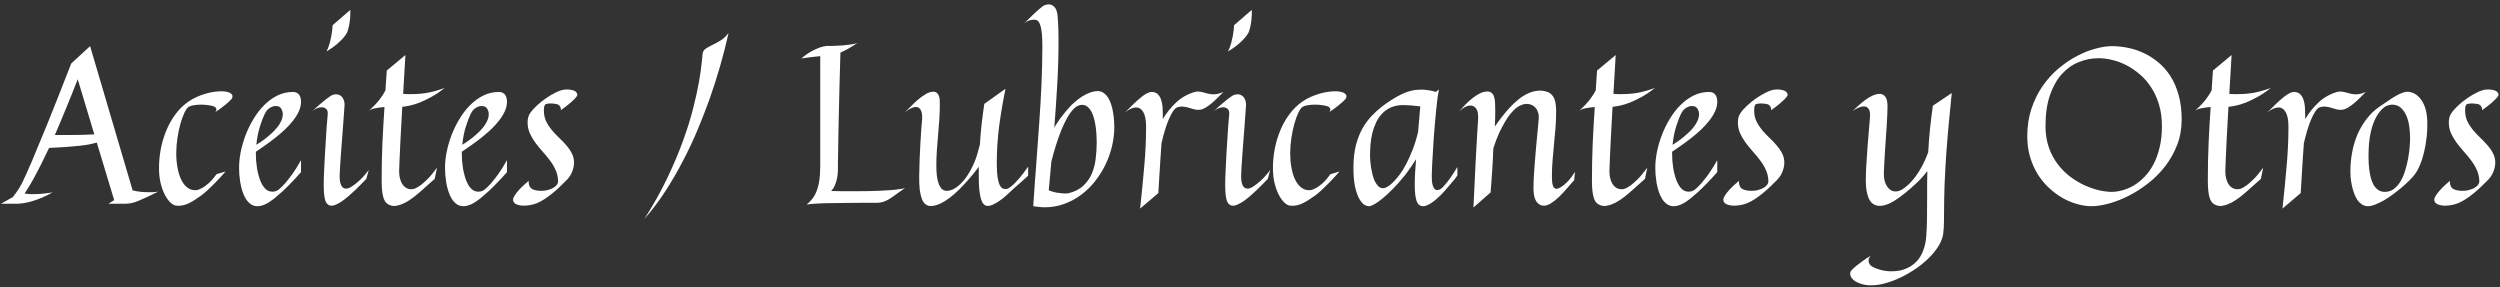 <svg width="540" height="62" viewBox="0 0 540 62" fill="none" xmlns="http://www.w3.org/2000/svg">
<rect x="0" y="0" width="540" height="62" fill="#333333" stroke="none"/>
<path d="M11.352 41.562C10.523 42.031 9.727 42.422 8.961 42.734C8.211 43.047 7.508 43.297 6.852 43.484C6.195 43.672 5.602 43.805 5.07 43.883C4.555 43.961 4.109 44 3.734 44H0.219L2.773 42.57C3.039 42.227 3.297 41.883 3.547 41.539C3.797 41.195 4.008 40.875 4.18 40.578C4.383 40.25 4.57 39.922 4.742 39.594C5.227 38.609 5.945 37.016 6.898 34.812C7.289 33.875 7.75 32.758 8.281 31.461C8.828 30.164 9.453 28.656 10.156 26.938C10.859 25.219 11.641 23.266 12.5 21.078C13.359 18.891 14.32 16.438 15.383 13.719L19.461 9.969L28.648 41.117C29.305 41.289 29.93 41.398 30.523 41.445C31.133 41.492 31.703 41.516 32.234 41.516C32.516 41.516 32.773 41.516 33.008 41.516C33.242 41.5 33.445 41.484 33.617 41.469C33.805 41.453 33.984 41.43 34.156 41.398C33.25 41.836 32.461 42.219 31.789 42.547C31.117 42.859 30.516 43.125 29.984 43.344C29.469 43.562 28.984 43.727 28.531 43.836C28.094 43.945 27.648 44 27.195 44H23.445L24.664 43.227L20.914 30.805C20.461 30.93 19.938 31.055 19.344 31.18C18.75 31.289 18.039 31.391 17.211 31.484C16.398 31.578 15.445 31.664 14.352 31.742C13.273 31.82 12.023 31.891 10.602 31.953C9.945 33.344 9.344 34.578 8.797 35.656C8.25 36.734 7.758 37.672 7.32 38.469C6.883 39.266 6.492 39.938 6.148 40.484C5.82 41.031 5.539 41.469 5.305 41.797C5.57 41.844 5.867 41.883 6.195 41.914C6.523 41.93 6.852 41.938 7.18 41.938C7.68 41.938 8.172 41.922 8.656 41.891C9.156 41.844 9.609 41.797 10.016 41.75C10.484 41.688 10.93 41.625 11.352 41.562ZM14.633 29.164C16.742 29.164 18.656 29.117 20.375 29.023L16.789 17.117C15.82 19.602 14.93 21.82 14.117 23.773C13.32 25.727 12.562 27.523 11.844 29.164H14.633ZM50.023 21.383C49.867 21.555 49.641 21.781 49.344 22.062C49.078 22.297 48.711 22.602 48.242 22.977C47.789 23.336 47.188 23.766 46.438 24.266C46.625 24.094 46.727 23.938 46.742 23.797C46.758 23.656 46.742 23.531 46.695 23.422C46.633 23.297 46.531 23.18 46.391 23.07C46.141 22.93 45.734 22.82 45.172 22.742C44.625 22.648 44.039 22.602 43.414 22.602C42.883 22.602 42.383 22.641 41.914 22.719C41.445 22.781 41.062 22.898 40.766 23.07C40.484 23.242 40.18 23.656 39.852 24.312C39.539 24.969 39.25 25.766 38.984 26.703C38.719 27.641 38.5 28.672 38.328 29.797C38.156 30.906 38.07 32.008 38.07 33.102C38.07 33.617 38.094 34.18 38.141 34.789C38.203 35.398 38.297 36.008 38.422 36.617C38.547 37.211 38.719 37.789 38.938 38.352C39.156 38.898 39.43 39.383 39.758 39.805C40.086 40.227 40.469 40.555 40.906 40.789C41.344 41.023 41.859 41.117 42.453 41.07C42.828 41.008 43.25 40.844 43.719 40.578C44.109 40.359 44.562 40.023 45.078 39.57C45.609 39.102 46.172 38.453 46.766 37.625L48.734 37.039C47.906 37.977 47.164 38.781 46.508 39.453C45.852 40.109 45.297 40.648 44.844 41.07C44.312 41.57 43.836 41.969 43.414 42.266C42.898 42.625 42.414 42.953 41.961 43.25C41.508 43.531 41.062 43.773 40.625 43.977C40.203 44.164 39.781 44.297 39.359 44.375C38.938 44.453 38.508 44.469 38.07 44.422C37.695 44.391 37.289 44.18 36.852 43.789C36.43 43.398 36.031 42.859 35.656 42.172C35.281 41.469 34.969 40.625 34.719 39.641C34.469 38.656 34.344 37.547 34.344 36.312C34.344 34.969 34.469 33.609 34.719 32.234C34.984 30.859 35.375 29.539 35.891 28.273C36.406 26.992 37.062 25.812 37.859 24.734C38.656 23.641 39.594 22.719 40.672 21.969C41.234 21.578 41.844 21.234 42.5 20.938C43.172 20.641 43.836 20.398 44.492 20.211C45.164 20.023 45.805 19.891 46.414 19.812C47.039 19.734 47.586 19.703 48.055 19.719C48.992 19.766 49.625 19.945 49.953 20.258C50.297 20.555 50.32 20.93 50.023 21.383ZM65.023 37.18C64.195 38.117 63.43 38.945 62.727 39.664C62.039 40.367 61.43 40.961 60.898 41.445C60.273 42.008 59.711 42.492 59.211 42.898C57.836 43.992 56.641 44.539 55.625 44.539C55.047 44.539 54.547 44.383 54.125 44.07C53.719 43.773 53.367 43.383 53.07 42.898C52.773 42.414 52.531 41.867 52.344 41.258C52.156 40.648 52.008 40.039 51.898 39.43C51.805 38.805 51.734 38.211 51.688 37.648C51.656 37.086 51.641 36.609 51.641 36.219C51.641 35.172 51.758 34.039 51.992 32.82C52.242 31.602 52.594 30.391 53.047 29.188C53.516 27.969 54.086 26.805 54.758 25.695C55.43 24.57 56.195 23.578 57.055 22.719C57.93 21.844 58.883 21.148 59.914 20.633C60.961 20.117 62.086 19.859 63.289 19.859C63.617 19.859 63.891 19.922 64.109 20.047C64.328 20.156 64.508 20.312 64.648 20.516C64.789 20.719 64.883 20.945 64.93 21.195C64.992 21.445 65.023 21.703 65.023 21.969C65.023 22.656 64.867 23.344 64.555 24.031C64.242 24.719 63.82 25.398 63.289 26.07C62.773 26.727 62.18 27.375 61.508 28.016C60.836 28.641 60.133 29.242 59.398 29.82C58.68 30.383 57.961 30.914 57.242 31.414C56.523 31.914 55.867 32.367 55.273 32.773V33.289C55.273 33.68 55.289 34.156 55.32 34.719C55.367 35.266 55.438 35.844 55.531 36.453C55.641 37.047 55.781 37.641 55.953 38.234C56.125 38.828 56.344 39.359 56.609 39.828C56.875 40.297 57.188 40.68 57.547 40.977C57.922 41.258 58.352 41.398 58.836 41.398C59.055 41.398 59.281 41.367 59.516 41.305C59.75 41.227 59.984 41.102 60.219 40.93C60.625 40.602 61.086 40.148 61.602 39.57C62.039 39.07 62.547 38.422 63.125 37.625C63.703 36.828 64.336 35.82 65.023 34.602V37.18ZM60.664 23.352C60.477 23.133 60.234 22.992 59.938 22.93C59.641 22.867 59.32 22.883 58.977 22.977C58.648 23.07 58.32 23.25 57.992 23.516C57.68 23.781 57.414 24.133 57.195 24.57C56.883 25.195 56.539 26.094 56.164 27.266C55.789 28.422 55.523 29.758 55.367 31.273C55.867 30.977 56.383 30.633 56.914 30.242C57.445 29.852 57.953 29.438 58.438 29C58.938 28.562 59.383 28.109 59.773 27.641C60.18 27.156 60.492 26.672 60.711 26.188C60.945 25.688 61.07 25.203 61.086 24.734C61.102 24.25 60.961 23.789 60.664 23.352ZM79.648 36.711L79.133 38.633C78.867 38.898 78.539 39.234 78.148 39.641C77.773 40.031 77.352 40.453 76.883 40.906C76.43 41.344 75.953 41.781 75.453 42.219C74.953 42.656 74.461 43.047 73.977 43.391C73.492 43.734 73.023 44 72.57 44.188C72.133 44.391 71.742 44.469 71.398 44.422C70.867 44.344 70.484 43.961 70.25 43.273C70.031 42.57 69.922 41.438 69.922 39.875C69.922 39.594 69.93 39.141 69.945 38.516C69.977 37.875 70.008 37.133 70.039 36.289C70.086 35.445 70.133 34.523 70.18 33.523C70.242 32.508 70.305 31.492 70.367 30.477C70.43 29.445 70.492 28.438 70.555 27.453C70.633 26.453 70.711 25.539 70.789 24.711C70.836 24.164 70.727 23.773 70.461 23.539C70.195 23.289 69.867 23.164 69.477 23.164C69.148 23.164 68.805 23.242 68.445 23.398C68.086 23.555 67.758 23.766 67.461 24.031C68.086 23.422 68.641 22.914 69.125 22.508C69.609 22.086 70.023 21.742 70.367 21.477C70.773 21.18 71.117 20.93 71.398 20.727C71.789 20.492 72.164 20.375 72.523 20.375C72.898 20.359 73.227 20.445 73.508 20.633C73.805 20.82 74.031 21.094 74.188 21.453C74.359 21.812 74.438 22.242 74.422 22.742C74.406 23.086 74.367 23.641 74.305 24.406C74.258 25.156 74.195 26.016 74.117 26.984C74.055 27.953 73.977 28.977 73.883 30.055C73.805 31.133 73.727 32.172 73.648 33.172C73.586 34.172 73.523 35.078 73.461 35.891C73.414 36.703 73.383 37.328 73.367 37.766C73.336 38.656 73.43 39.375 73.648 39.922C73.883 40.469 74.25 40.742 74.75 40.742C75.125 40.742 75.555 40.578 76.039 40.25C76.539 39.922 77.031 39.539 77.516 39.102C78 38.664 78.43 38.219 78.805 37.766C79.195 37.312 79.477 36.961 79.648 36.711ZM75.664 2.141C75.695 2.906 75.672 3.594 75.594 4.203C75.531 4.797 75.453 5.305 75.359 5.727C75.25 6.227 75.117 6.664 74.961 7.039C74.773 7.414 74.484 7.82 74.094 8.258C73.766 8.633 73.312 9.07 72.734 9.57C72.172 10.055 71.438 10.57 70.531 11.117C70.828 10.523 71.062 9.898 71.234 9.242C71.406 8.57 71.539 7.953 71.633 7.391C71.742 6.734 71.812 6.086 71.844 5.445L75.664 2.141ZM94.391 36.219L93.898 38.633C93.539 38.93 93.117 39.305 92.633 39.758C92.164 40.195 91.648 40.656 91.086 41.141C90.539 41.625 89.969 42.102 89.375 42.57C88.781 43.023 88.188 43.414 87.594 43.742C87 44.055 86.414 44.273 85.836 44.398C85.273 44.539 84.75 44.516 84.266 44.328C83.953 44.219 83.68 44.055 83.445 43.836C83.227 43.617 83.039 43.305 82.883 42.898C82.742 42.492 82.633 41.977 82.555 41.352C82.477 40.711 82.438 39.93 82.438 39.008C82.438 36.227 82.492 33.531 82.602 30.922C82.727 28.297 82.875 25.695 83.047 23.117C82.391 23.164 81.742 23.25 81.102 23.375C80.477 23.484 79.992 23.672 79.648 23.938C80.633 23.062 81.406 22.258 81.969 21.523C82.531 20.773 82.961 20.109 83.258 19.531L83.539 15.242L87.57 11.891L87.078 20.281C87.422 20.312 87.742 20.328 88.039 20.328C88.336 20.328 88.625 20.328 88.906 20.328C90.266 20.328 91.523 20.211 92.68 19.977C93.852 19.727 94.977 19.398 96.055 18.992C95.055 19.789 94.094 20.438 93.172 20.938C92.266 21.438 91.422 21.844 90.641 22.156C89.859 22.453 89.148 22.672 88.508 22.812C87.867 22.938 87.328 23.023 86.891 23.07C86.734 25.883 86.609 28.164 86.516 29.914C86.438 31.648 86.375 32.992 86.328 33.945C86.266 35.07 86.234 35.891 86.234 36.406C86.188 37.172 86.234 37.852 86.375 38.445C86.516 39.039 86.727 39.531 87.008 39.922C87.305 40.312 87.656 40.586 88.062 40.742C88.484 40.898 88.945 40.914 89.445 40.789C89.836 40.664 90.289 40.414 90.805 40.039C91.242 39.727 91.758 39.273 92.352 38.68C92.961 38.07 93.641 37.25 94.391 36.219ZM79.648 23.938L79.508 24.031L79.648 23.938ZM109.508 37.18C108.68 38.117 107.914 38.945 107.211 39.664C106.523 40.367 105.914 40.961 105.383 41.445C104.758 42.008 104.195 42.492 103.695 42.898C102.32 43.992 101.125 44.539 100.109 44.539C99.531 44.539 99.031 44.383 98.609 44.07C98.203 43.773 97.852 43.383 97.555 42.898C97.258 42.414 97.016 41.867 96.828 41.258C96.641 40.648 96.492 40.039 96.383 39.43C96.289 38.805 96.219 38.211 96.172 37.648C96.141 37.086 96.125 36.609 96.125 36.219C96.125 35.172 96.242 34.039 96.477 32.82C96.727 31.602 97.078 30.391 97.531 29.188C98 27.969 98.57 26.805 99.242 25.695C99.914 24.57 100.68 23.578 101.539 22.719C102.414 21.844 103.367 21.148 104.398 20.633C105.445 20.117 106.57 19.859 107.773 19.859C108.102 19.859 108.375 19.922 108.594 20.047C108.812 20.156 108.992 20.312 109.133 20.516C109.273 20.719 109.367 20.945 109.414 21.195C109.477 21.445 109.508 21.703 109.508 21.969C109.508 22.656 109.352 23.344 109.039 24.031C108.727 24.719 108.305 25.398 107.773 26.07C107.258 26.727 106.664 27.375 105.992 28.016C105.32 28.641 104.617 29.242 103.883 29.82C103.164 30.383 102.445 30.914 101.727 31.414C101.008 31.914 100.352 32.367 99.758 32.773V33.289C99.758 33.68 99.773 34.156 99.805 34.719C99.852 35.266 99.922 35.844 100.016 36.453C100.125 37.047 100.266 37.641 100.438 38.234C100.609 38.828 100.828 39.359 101.094 39.828C101.359 40.297 101.672 40.68 102.031 40.977C102.406 41.258 102.836 41.398 103.32 41.398C103.539 41.398 103.766 41.367 104 41.305C104.234 41.227 104.469 41.102 104.703 40.93C105.109 40.602 105.57 40.148 106.086 39.57C106.523 39.07 107.031 38.422 107.609 37.625C108.188 36.828 108.82 35.82 109.508 34.602V37.18ZM105.148 23.352C104.961 23.133 104.719 22.992 104.422 22.93C104.125 22.867 103.805 22.883 103.461 22.977C103.133 23.07 102.805 23.25 102.477 23.516C102.164 23.781 101.898 24.133 101.68 24.57C101.367 25.195 101.023 26.094 100.648 27.266C100.273 28.422 100.008 29.758 99.852 31.273C100.352 30.977 100.867 30.633 101.398 30.242C101.93 29.852 102.438 29.438 102.922 29C103.422 28.562 103.867 28.109 104.258 27.641C104.664 27.156 104.977 26.672 105.195 26.188C105.43 25.688 105.555 25.203 105.57 24.734C105.586 24.25 105.445 23.789 105.148 23.352ZM124.672 20.633C124.594 20.82 124.414 21.055 124.133 21.336C123.898 21.586 123.547 21.914 123.078 22.32C122.625 22.711 121.984 23.203 121.156 23.797C121.172 23.531 121.133 23.312 121.039 23.141C120.961 22.953 120.859 22.812 120.734 22.719C120.594 22.609 120.438 22.531 120.266 22.484C119.266 22.297 118.477 22.297 117.898 22.484C117.758 22.547 117.648 22.703 117.57 22.953C117.508 23.188 117.477 23.484 117.477 23.844C117.477 24.703 117.633 25.477 117.945 26.164C118.273 26.836 118.68 27.469 119.164 28.062C119.648 28.641 120.172 29.195 120.734 29.727C121.297 30.258 121.82 30.805 122.305 31.367C122.789 31.914 123.188 32.492 123.5 33.102C123.828 33.711 123.992 34.383 123.992 35.117C123.992 35.742 123.859 36.391 123.594 37.062C123.344 37.719 122.953 38.32 122.422 38.867C121.969 39.336 121.477 39.82 120.945 40.32C120.43 40.82 119.891 41.297 119.328 41.75C118.781 42.203 118.219 42.617 117.641 42.992C117.062 43.367 116.492 43.672 115.93 43.906C114.977 44.25 114.062 44.422 113.188 44.422C112.594 44.422 112.078 44.336 111.641 44.164C111.203 43.992 110.938 43.727 110.844 43.367C110.766 43.086 110.852 42.742 111.102 42.336C111.352 41.914 111.664 41.5 112.039 41.094C112.414 40.672 112.805 40.281 113.211 39.922C113.633 39.547 113.961 39.258 114.195 39.055C114.164 39.805 114.336 40.344 114.711 40.672C115.102 40.984 115.719 41.164 116.562 41.211C116.984 41.242 117.43 41.219 117.898 41.141C118.367 41.047 118.797 40.914 119.188 40.742C119.594 40.555 119.922 40.32 120.172 40.039C120.438 39.758 120.562 39.43 120.547 39.055C120.516 38.18 120.328 37.383 119.984 36.664C119.656 35.93 119.242 35.242 118.742 34.602C118.258 33.945 117.734 33.312 117.172 32.703C116.625 32.078 116.109 31.445 115.625 30.805C115.156 30.164 114.758 29.484 114.43 28.766C114.117 28.047 113.961 27.266 113.961 26.422C113.961 26.062 114 25.719 114.078 25.391C114.156 25.062 114.297 24.75 114.5 24.453C114.859 23.922 115.352 23.367 115.977 22.789C116.602 22.211 117.266 21.68 117.969 21.195C118.672 20.711 119.367 20.305 120.055 19.977C120.742 19.633 121.336 19.43 121.836 19.367C122.32 19.305 122.75 19.305 123.125 19.367C123.516 19.414 123.836 19.5 124.086 19.625C124.336 19.75 124.508 19.906 124.602 20.094C124.711 20.266 124.734 20.445 124.672 20.633ZM157.367 7.133C156.289 11.992 154.898 16.812 153.195 21.594C152.461 23.641 151.625 25.781 150.688 28.016C149.766 30.234 148.719 32.461 147.547 34.695C146.391 36.93 145.117 39.125 143.727 41.281C142.336 43.422 140.82 45.43 139.18 47.305C141.133 44.242 142.789 41.281 144.148 38.422C145.523 35.547 146.664 32.844 147.57 30.312C148.492 27.766 149.219 25.422 149.75 23.281C150.297 21.125 150.711 19.234 150.992 17.609C151.273 15.984 151.461 14.656 151.555 13.625C151.648 12.594 151.719 11.922 151.766 11.609C151.828 11.141 152.055 10.773 152.445 10.508C152.852 10.242 153.328 9.977 153.875 9.711C154.422 9.445 155.008 9.125 155.633 8.75C156.258 8.375 156.836 7.836 157.367 7.133ZM185.188 9.289C184.453 9.773 183.789 10.188 183.195 10.531C182.617 10.859 182.062 11.133 181.531 11.352C181.453 14.18 181.383 16.711 181.32 18.945C181.273 21.18 181.227 23.164 181.18 24.898C181.148 26.617 181.117 28.109 181.086 29.375C181.07 30.625 181.055 31.695 181.039 32.586C180.992 34.664 180.977 36.086 180.992 36.852C180.977 37.43 180.914 37.984 180.805 38.516C180.711 38.969 180.562 39.453 180.359 39.969C180.156 40.469 179.875 40.898 179.516 41.258C180.453 41.289 181.328 41.305 182.141 41.305C182.969 41.305 183.758 41.305 184.508 41.305C186.648 41.305 188.414 41.273 189.805 41.211C191.195 41.148 192.305 41.078 193.133 41C193.961 40.906 194.547 40.828 194.891 40.766C195.234 40.688 195.438 40.633 195.5 40.602C194.672 41.164 193.984 41.648 193.438 42.055C192.891 42.461 192.398 42.797 191.961 43.062C191.539 43.312 191.117 43.5 190.695 43.625C190.289 43.75 189.812 43.812 189.266 43.812H185.656C184.641 43.812 183.539 43.82 182.352 43.836C181.164 43.836 180.031 43.852 178.953 43.883C177.875 43.898 176.906 43.938 176.047 44C175.203 44.047 174.602 44.109 174.242 44.188C174.68 43.812 175.078 43.406 175.438 42.969C175.797 42.531 176.102 41.992 176.352 41.352C176.617 40.711 176.82 39.945 176.961 39.055C177.102 38.148 177.172 37.062 177.172 35.797V12.125C176.688 12.172 176.102 12.234 175.414 12.312C174.727 12.391 173.945 12.492 173.07 12.617C173.914 11.93 174.672 11.406 175.344 11.047C176.031 10.688 176.617 10.422 177.102 10.25C177.664 10.062 178.164 9.953 178.602 9.922C179.148 9.938 179.75 9.93 180.406 9.898C181.078 9.867 181.719 9.828 182.328 9.781C182.953 9.719 183.523 9.648 184.039 9.57C184.555 9.477 184.938 9.383 185.188 9.289ZM195.5 40.602V40.578C195.516 40.562 195.531 40.555 195.547 40.555L195.5 40.602ZM222.078 37.953C221.328 38.609 220.711 39.164 220.227 39.617C219.742 40.055 219.344 40.406 219.031 40.672C218.672 40.984 218.391 41.242 218.188 41.445C217.953 41.68 217.633 41.977 217.227 42.336C216.836 42.68 216.406 43.016 215.938 43.344C215.484 43.672 215.016 43.945 214.531 44.164C214.062 44.398 213.633 44.5 213.242 44.469C212.602 44.438 212.133 43.875 211.836 42.781C211.555 41.672 211.414 40.172 211.414 38.281V36.031C210.867 36.766 210.344 37.43 209.844 38.023C209.359 38.602 208.93 39.094 208.555 39.5C208.117 39.984 207.711 40.414 207.336 40.789C206.555 41.555 205.828 42.195 205.156 42.711C204.484 43.211 203.867 43.602 203.305 43.883C202.742 44.164 202.242 44.344 201.805 44.422C201.367 44.516 200.984 44.531 200.656 44.469C200.344 44.406 200.055 44.258 199.789 44.023C199.523 43.789 199.297 43.422 199.109 42.922C198.922 42.422 198.773 41.773 198.664 40.977C198.57 40.164 198.531 39.156 198.547 37.953C198.562 36.75 198.594 35.555 198.641 34.367C198.703 33.164 198.758 32.023 198.805 30.945C198.867 29.867 198.93 28.883 198.992 27.992C199.07 27.086 199.133 26.328 199.18 25.719C199.227 24.938 199.141 24.312 198.922 23.844C198.719 23.359 198.352 23.117 197.82 23.117C197.508 23.117 197.156 23.211 196.766 23.398C196.375 23.57 195.93 23.859 195.43 24.266C195.805 23.906 196.242 23.477 196.742 22.977C197.242 22.461 197.766 21.969 198.312 21.5C198.875 21.031 199.438 20.633 200 20.305C200.562 19.977 201.086 19.812 201.57 19.812C201.945 19.812 202.227 19.914 202.414 20.117C202.617 20.305 202.758 20.539 202.836 20.82C202.93 21.102 202.977 21.406 202.977 21.734C202.992 22.047 203 22.32 203 22.555C203 23.68 202.961 24.797 202.883 25.906C202.805 27 202.719 28.094 202.625 29.188C202.531 30.266 202.445 31.344 202.367 32.422C202.289 33.5 202.25 34.578 202.25 35.656C202.25 36.406 202.281 37.133 202.344 37.836C202.422 38.523 202.555 39.125 202.742 39.641C202.93 40.156 203.18 40.562 203.492 40.859C203.82 41.141 204.234 41.258 204.734 41.211C205.391 41.148 206.039 40.875 206.68 40.391C207.336 39.906 207.953 39.281 208.531 38.516C209.109 37.734 209.633 36.852 210.102 35.867C210.57 34.883 210.945 33.867 211.227 32.82C211.258 32.695 211.297 32.547 211.344 32.375C211.375 32.234 211.414 32.078 211.461 31.906C211.523 31.734 211.586 31.539 211.648 31.32C211.742 29.805 211.867 28.312 212.023 26.844C212.195 25.375 212.391 23.906 212.609 22.438L217.18 19.18C216.602 22.039 216.141 24.781 215.797 27.406C215.469 30.031 215.305 32.648 215.305 35.258C215.305 36.492 215.359 37.492 215.469 38.258C215.594 39.023 215.758 39.609 215.961 40.016C216.18 40.422 216.438 40.672 216.734 40.766C217.031 40.859 217.352 40.852 217.695 40.742C218.008 40.602 218.375 40.336 218.797 39.945C219.156 39.617 219.609 39.141 220.156 38.516C220.703 37.891 221.344 37.047 222.078 35.984V37.953ZM195.43 24.266L195.289 24.359L195.43 24.266ZM225.664 44.773C225.273 44.773 224.875 44.75 224.469 44.703C224.062 44.672 223.633 44.617 223.18 44.539C223.383 41.398 223.602 38.344 223.836 35.375C224.07 32.406 224.281 29.492 224.469 26.633C224.672 23.773 224.836 20.961 224.961 18.195C225.086 15.43 225.148 12.672 225.148 9.922C225.148 8.125 225.039 6.766 224.82 5.844C224.602 4.906 224.242 4.391 223.742 4.297C223.477 4.25 223.203 4.242 222.922 4.273C222.672 4.305 222.398 4.383 222.102 4.508C221.805 4.617 221.508 4.805 221.211 5.07C221.914 4.367 222.508 3.781 222.992 3.312C223.492 2.844 223.898 2.469 224.211 2.188C224.586 1.859 224.898 1.602 225.148 1.414C225.367 1.242 225.594 1.125 225.828 1.062C226.078 0.984 226.312 0.945 226.531 0.945C226.922 0.945 227.273 1.078 227.586 1.344C227.914 1.594 228.156 2.023 228.312 2.633C228.375 2.867 228.422 3.188 228.453 3.594C228.5 3.984 228.531 4.445 228.547 4.977C228.578 5.508 228.602 6.102 228.617 6.758C228.633 7.398 228.641 8.07 228.641 8.773C228.641 12.008 228.547 15.18 228.359 18.289C228.188 21.383 227.977 24.469 227.727 27.547C228.164 26.828 228.594 26.172 229.016 25.578C229.453 24.984 229.844 24.484 230.188 24.078C230.594 23.594 230.977 23.164 231.336 22.789C232.445 21.711 233.492 20.922 234.477 20.422C235.461 19.922 236.328 19.672 237.078 19.672C237.609 19.672 238.062 19.82 238.438 20.117C238.828 20.398 239.156 20.766 239.422 21.219C239.688 21.672 239.906 22.188 240.078 22.766C240.25 23.328 240.375 23.898 240.453 24.477C240.547 25.055 240.609 25.609 240.641 26.141C240.672 26.656 240.688 27.086 240.688 27.43C240.688 28.805 240.523 30.188 240.195 31.578C239.867 32.969 239.391 34.305 238.766 35.586C238.141 36.867 237.383 38.07 236.492 39.195C235.617 40.305 234.617 41.273 233.492 42.102C232.383 42.93 231.172 43.578 229.859 44.047C228.547 44.531 227.148 44.773 225.664 44.773ZM226.531 41.117C227.141 41.352 227.703 41.516 228.219 41.609C228.734 41.688 229.18 41.742 229.555 41.773C229.992 41.805 230.391 41.797 230.75 41.75C232.109 41.422 233.195 40.875 234.008 40.109C234.82 39.344 235.438 38.453 235.859 37.438C236.281 36.422 236.555 35.336 236.68 34.18C236.82 33.008 236.891 31.852 236.891 30.711C236.891 30.336 236.875 29.883 236.844 29.352C236.828 28.805 236.781 28.234 236.703 27.641C236.625 27.031 236.516 26.43 236.375 25.836C236.234 25.242 236.047 24.711 235.812 24.242C235.578 23.773 235.289 23.391 234.945 23.094C234.602 22.797 234.195 22.648 233.727 22.648C233.414 22.648 233.109 22.719 232.812 22.859C232.516 23 232.258 23.18 232.039 23.398C231.539 23.883 231.055 24.523 230.586 25.32C230.133 26.117 229.695 27.023 229.273 28.039C228.867 29.055 228.477 30.148 228.102 31.32C227.742 32.477 227.406 33.664 227.094 34.883L226.531 41.117ZM250.883 30.992C250.805 31.883 250.734 32.883 250.672 33.992C250.609 34.945 250.539 36.078 250.461 37.391C250.383 38.688 250.297 40.125 250.203 41.703L246.266 45.055C246.609 41.867 246.906 38.828 247.156 35.938C247.422 33.047 247.555 30.195 247.555 27.383C247.555 25.961 247.359 24.914 246.969 24.242C246.578 23.555 246.055 23.211 245.398 23.211C244.711 23.211 243.914 23.562 243.008 24.266C243.211 24.078 243.453 23.844 243.734 23.562C244.031 23.266 244.344 22.953 244.672 22.625C245.016 22.297 245.367 21.969 245.727 21.641C246.102 21.312 246.461 21.016 246.805 20.75C247.164 20.484 247.508 20.273 247.836 20.117C248.164 19.945 248.453 19.859 248.703 19.859C249.312 19.859 249.781 20.031 250.109 20.375C250.438 20.719 250.68 21.141 250.836 21.641C250.992 22.141 251.086 22.664 251.117 23.211C251.148 23.758 251.164 24.227 251.164 24.617V25.719C251.992 24.344 252.969 23.133 254.094 22.086C255.234 21.039 256.562 20.297 258.078 19.859C258.406 19.766 258.727 19.742 259.039 19.789C259.352 19.82 259.664 19.883 259.977 19.977C260.289 20.055 260.617 20.141 260.961 20.234C261.32 20.328 261.703 20.375 262.109 20.375C262.422 20.375 262.75 20.336 263.094 20.258C263.438 20.18 263.828 20.047 264.266 19.859C263.812 20.312 263.367 20.758 262.93 21.195C262.492 21.633 262.055 22.031 261.617 22.391C261.195 22.734 260.773 23.031 260.352 23.281C259.945 23.516 259.555 23.656 259.18 23.703C258.773 23.75 258.383 23.727 258.008 23.633C257.648 23.523 257.273 23.414 256.883 23.305C256.508 23.18 256.109 23.094 255.688 23.047C255.266 22.984 254.812 23.023 254.328 23.164C254 23.273 253.672 23.578 253.344 24.078C253.031 24.562 252.719 25.172 252.406 25.906C252.109 26.625 251.828 27.43 251.562 28.32C251.312 29.195 251.086 30.07 250.883 30.945V30.992ZM274.367 36.711L273.852 38.633C273.586 38.898 273.258 39.234 272.867 39.641C272.492 40.031 272.07 40.453 271.602 40.906C271.148 41.344 270.672 41.781 270.172 42.219C269.672 42.656 269.18 43.047 268.695 43.391C268.211 43.734 267.742 44 267.289 44.188C266.852 44.391 266.461 44.469 266.117 44.422C265.586 44.344 265.203 43.961 264.969 43.273C264.75 42.57 264.641 41.438 264.641 39.875C264.641 39.594 264.648 39.141 264.664 38.516C264.695 37.875 264.727 37.133 264.758 36.289C264.805 35.445 264.852 34.523 264.898 33.523C264.961 32.508 265.023 31.492 265.086 30.477C265.148 29.445 265.211 28.438 265.273 27.453C265.352 26.453 265.43 25.539 265.508 24.711C265.555 24.164 265.445 23.773 265.18 23.539C264.914 23.289 264.586 23.164 264.195 23.164C263.867 23.164 263.523 23.242 263.164 23.398C262.805 23.555 262.477 23.766 262.18 24.031C262.805 23.422 263.359 22.914 263.844 22.508C264.328 22.086 264.742 21.742 265.086 21.477C265.492 21.18 265.836 20.93 266.117 20.727C266.508 20.492 266.883 20.375 267.242 20.375C267.617 20.359 267.945 20.445 268.227 20.633C268.523 20.82 268.75 21.094 268.906 21.453C269.078 21.812 269.156 22.242 269.141 22.742C269.125 23.086 269.086 23.641 269.023 24.406C268.977 25.156 268.914 26.016 268.836 26.984C268.773 27.953 268.695 28.977 268.602 30.055C268.523 31.133 268.445 32.172 268.367 33.172C268.305 34.172 268.242 35.078 268.18 35.891C268.133 36.703 268.102 37.328 268.086 37.766C268.055 38.656 268.148 39.375 268.367 39.922C268.602 40.469 268.969 40.742 269.469 40.742C269.844 40.742 270.273 40.578 270.758 40.25C271.258 39.922 271.75 39.539 272.234 39.102C272.719 38.664 273.148 38.219 273.523 37.766C273.914 37.312 274.195 36.961 274.367 36.711ZM270.383 2.141C270.414 2.906 270.391 3.594 270.312 4.203C270.25 4.797 270.172 5.305 270.078 5.727C269.969 6.227 269.836 6.664 269.68 7.039C269.492 7.414 269.203 7.82 268.812 8.258C268.484 8.633 268.031 9.07 267.453 9.57C266.891 10.055 266.156 10.57 265.25 11.117C265.547 10.523 265.781 9.898 265.953 9.242C266.125 8.57 266.258 7.953 266.352 7.391C266.461 6.734 266.531 6.086 266.562 5.445L270.383 2.141ZM290.633 21.383C290.477 21.555 290.25 21.781 289.953 22.062C289.688 22.297 289.32 22.602 288.852 22.977C288.398 23.336 287.797 23.766 287.047 24.266C287.234 24.094 287.336 23.938 287.352 23.797C287.367 23.656 287.352 23.531 287.305 23.422C287.242 23.297 287.141 23.18 287 23.07C286.75 22.93 286.344 22.82 285.781 22.742C285.234 22.648 284.648 22.602 284.023 22.602C283.492 22.602 282.992 22.641 282.523 22.719C282.055 22.781 281.672 22.898 281.375 23.07C281.094 23.242 280.789 23.656 280.461 24.312C280.148 24.969 279.859 25.766 279.594 26.703C279.328 27.641 279.109 28.672 278.938 29.797C278.766 30.906 278.68 32.008 278.68 33.102C278.68 33.617 278.703 34.18 278.75 34.789C278.812 35.398 278.906 36.008 279.031 36.617C279.156 37.211 279.328 37.789 279.547 38.352C279.766 38.898 280.039 39.383 280.367 39.805C280.695 40.227 281.078 40.555 281.516 40.789C281.953 41.023 282.469 41.117 283.062 41.07C283.438 41.008 283.859 40.844 284.328 40.578C284.719 40.359 285.172 40.023 285.688 39.57C286.219 39.102 286.781 38.453 287.375 37.625L289.344 37.039C288.516 37.977 287.773 38.781 287.117 39.453C286.461 40.109 285.906 40.648 285.453 41.07C284.922 41.57 284.445 41.969 284.023 42.266C283.508 42.625 283.023 42.953 282.57 43.25C282.117 43.531 281.672 43.773 281.234 43.977C280.812 44.164 280.391 44.297 279.969 44.375C279.547 44.453 279.117 44.469 278.68 44.422C278.305 44.391 277.898 44.18 277.461 43.789C277.039 43.398 276.641 42.859 276.266 42.172C275.891 41.469 275.578 40.625 275.328 39.641C275.078 38.656 274.953 37.547 274.953 36.312C274.953 34.969 275.078 33.609 275.328 32.234C275.594 30.859 275.984 29.539 276.5 28.273C277.016 26.992 277.672 25.812 278.469 24.734C279.266 23.641 280.203 22.719 281.281 21.969C281.844 21.578 282.453 21.234 283.109 20.938C283.781 20.641 284.445 20.398 285.102 20.211C285.773 20.023 286.414 19.891 287.023 19.812C287.648 19.734 288.195 19.703 288.664 19.719C289.602 19.766 290.234 19.945 290.562 20.258C290.906 20.555 290.93 20.93 290.633 21.383ZM314.797 37.906C314.656 38.125 314.461 38.391 314.211 38.703C313.961 39 313.711 39.297 313.461 39.594C313.18 39.938 312.875 40.289 312.547 40.648C312.141 41.148 311.703 41.633 311.234 42.102C310.766 42.57 310.297 42.992 309.828 43.367C309.375 43.727 308.93 44.016 308.492 44.234C308.055 44.453 307.664 44.555 307.32 44.539C306.664 44.508 306.211 44.109 305.961 43.344C305.711 42.562 305.586 41.438 305.586 39.969C305.586 39.188 305.609 38.344 305.656 37.438C305.703 36.531 305.773 35.516 305.867 34.391C305.523 34.938 305.195 35.438 304.883 35.891C304.57 36.344 304.289 36.742 304.039 37.086C303.758 37.492 303.477 37.859 303.195 38.188C302.367 39.203 301.562 40.102 300.781 40.883C300.016 41.664 299.305 42.32 298.648 42.852C298.008 43.383 297.438 43.789 296.938 44.07C296.453 44.352 296.07 44.508 295.789 44.539C295.508 44.57 295.164 44.477 294.758 44.258C294.367 44.039 293.992 43.617 293.633 42.992C293.273 42.367 292.961 41.492 292.695 40.367C292.445 39.242 292.328 37.781 292.344 35.984C292.359 34.188 292.547 32.609 292.906 31.25C293.281 29.875 293.758 28.68 294.336 27.664C294.93 26.633 295.586 25.75 296.305 25.016C297.023 24.266 297.734 23.617 298.438 23.07C299.891 21.961 301.281 21.078 302.609 20.422C303.953 19.75 305.266 19.398 306.547 19.367C306.969 19.352 307.383 19.359 307.789 19.391C308.148 19.422 308.531 19.477 308.938 19.555C309.359 19.617 309.758 19.719 310.133 19.859L310.812 19.32C310.719 19.758 310.617 20.352 310.508 21.102C310.414 21.852 310.32 22.695 310.227 23.633C310.133 24.57 310.039 25.57 309.945 26.633C309.852 27.695 309.766 28.766 309.688 29.844C309.625 30.906 309.562 31.945 309.5 32.961C309.438 33.961 309.383 34.875 309.336 35.703C309.305 36.531 309.281 37.234 309.266 37.812C309.266 38.391 309.273 38.789 309.289 39.008C309.367 39.898 309.57 40.508 309.898 40.836C310.242 41.164 310.711 41.133 311.305 40.742C311.539 40.555 311.828 40.258 312.172 39.852C312.469 39.508 312.828 39.039 313.25 38.445C313.688 37.836 314.203 37.047 314.797 36.078V37.906ZM306.781 22.977C305.297 22.789 304.078 22.695 303.125 22.695C302.109 22.695 301.227 22.859 300.477 23.188C299.727 23.516 299.086 23.961 298.555 24.523C298.023 25.07 297.586 25.711 297.242 26.445C296.898 27.164 296.625 27.93 296.422 28.742C296.234 29.555 296.102 30.383 296.023 31.227C295.961 32.07 295.93 32.875 295.93 33.641C295.93 33.906 295.945 34.266 295.977 34.719C296.008 35.172 296.062 35.656 296.141 36.172C296.234 36.688 296.344 37.211 296.469 37.742C296.609 38.273 296.781 38.758 296.984 39.195C297.203 39.617 297.453 39.969 297.734 40.25C298.016 40.516 298.344 40.648 298.719 40.648C299.125 40.648 299.617 40.43 300.195 39.992C300.789 39.539 301.5 38.781 302.328 37.719C302.812 37.062 303.297 36.273 303.781 35.352C304.188 34.57 304.617 33.609 305.07 32.469C305.539 31.328 305.953 30 306.312 28.484L306.781 22.977ZM322.719 20.914C322.828 21.195 322.898 21.609 322.93 22.156C322.961 22.703 322.977 23.328 322.977 24.031C322.977 24.531 322.969 25.062 322.953 25.625C322.938 26.188 322.914 26.758 322.883 27.336C323.336 26.68 323.828 26.008 324.359 25.32C324.891 24.617 325.445 23.953 326.023 23.328C326.617 22.688 327.234 22.102 327.875 21.57C328.516 21.039 329.172 20.609 329.844 20.281C330.531 19.938 331.227 19.719 331.93 19.625C332.648 19.516 333.375 19.578 334.109 19.812C334.516 19.938 334.844 20.125 335.094 20.375C335.359 20.625 335.57 20.938 335.727 21.312C335.883 21.672 335.984 22.086 336.031 22.555C336.094 23.023 336.125 23.531 336.125 24.078C336.125 25.297 336.078 26.5 335.984 27.688C335.891 28.875 335.781 30.055 335.656 31.227C335.547 32.383 335.445 33.539 335.352 34.695C335.258 35.852 335.211 37 335.211 38.141C335.211 38.922 335.273 39.539 335.398 39.992C335.539 40.445 335.781 40.711 336.125 40.789C336.469 40.773 336.852 40.625 337.273 40.344C337.633 40.125 338.062 39.766 338.562 39.266C339.062 38.766 339.609 38.055 340.203 37.133L340.016 38.914C339.594 39.383 339.102 39.945 338.539 40.602C337.992 41.258 337.414 41.883 336.805 42.477C336.211 43.055 335.602 43.539 334.977 43.93C334.367 44.32 333.789 44.484 333.242 44.422C332.648 44.344 332.164 44.008 331.789 43.414C331.414 42.805 331.227 41.852 331.227 40.555C331.227 39.914 331.25 39.164 331.297 38.305C331.344 37.43 331.406 36.516 331.484 35.562C331.562 34.609 331.641 33.641 331.719 32.656C331.812 31.672 331.898 30.734 331.977 29.844C332.07 28.953 332.148 28.141 332.211 27.406C332.289 26.656 332.344 26.047 332.375 25.578C332.406 25.109 332.359 24.688 332.234 24.312C332.125 23.922 331.945 23.586 331.695 23.305C331.461 23.023 331.18 22.812 330.852 22.672C330.523 22.516 330.164 22.438 329.773 22.438C329.352 22.438 328.906 22.547 328.438 22.766C327.969 22.969 327.492 23.297 327.008 23.75C326.773 23.984 326.484 24.312 326.141 24.734C325.812 25.141 325.453 25.68 325.062 26.352C324.672 27.008 324.258 27.797 323.82 28.719C323.398 29.641 322.984 30.719 322.578 31.953C322.547 32.312 322.523 32.664 322.508 33.008C322.492 33.352 322.484 33.672 322.484 33.969C322.453 34.719 322.406 35.516 322.344 36.359C322.297 37.078 322.242 37.891 322.18 38.797C322.117 39.703 322.047 40.625 321.969 41.562L318.266 44.82C318.438 41.023 318.586 37.891 318.711 35.422C318.852 32.938 318.961 30.977 319.039 29.539C319.133 27.852 319.211 26.562 319.273 25.672C319.32 24.625 319.18 23.883 318.852 23.445C318.523 23.008 318.117 22.789 317.633 22.789C317.258 22.789 316.852 22.906 316.414 23.141C315.992 23.375 315.586 23.672 315.195 24.031C315.586 23.594 316.016 23.125 316.484 22.625C316.969 22.125 317.477 21.664 318.008 21.242C318.539 20.82 319.078 20.469 319.625 20.188C320.188 19.906 320.742 19.766 321.289 19.766C321.633 19.766 321.922 19.859 322.156 20.047C322.406 20.219 322.594 20.508 322.719 20.914ZM355.812 36.219L355.32 38.633C354.961 38.93 354.539 39.305 354.055 39.758C353.586 40.195 353.07 40.656 352.508 41.141C351.961 41.625 351.391 42.102 350.797 42.57C350.203 43.023 349.609 43.414 349.016 43.742C348.422 44.055 347.836 44.273 347.258 44.398C346.695 44.539 346.172 44.516 345.688 44.328C345.375 44.219 345.102 44.055 344.867 43.836C344.648 43.617 344.461 43.305 344.305 42.898C344.164 42.492 344.055 41.977 343.977 41.352C343.898 40.711 343.859 39.93 343.859 39.008C343.859 36.227 343.914 33.531 344.023 30.922C344.148 28.297 344.297 25.695 344.469 23.117C343.812 23.164 343.164 23.25 342.523 23.375C341.898 23.484 341.414 23.672 341.07 23.938C342.055 23.062 342.828 22.258 343.391 21.523C343.953 20.773 344.383 20.109 344.68 19.531L344.961 15.242L348.992 11.891L348.5 20.281C348.844 20.312 349.164 20.328 349.461 20.328C349.758 20.328 350.047 20.328 350.328 20.328C351.688 20.328 352.945 20.211 354.102 19.977C355.273 19.727 356.398 19.398 357.477 18.992C356.477 19.789 355.516 20.438 354.594 20.938C353.688 21.438 352.844 21.844 352.062 22.156C351.281 22.453 350.57 22.672 349.93 22.812C349.289 22.938 348.75 23.023 348.312 23.07C348.156 25.883 348.031 28.164 347.938 29.914C347.859 31.648 347.797 32.992 347.75 33.945C347.688 35.07 347.656 35.891 347.656 36.406C347.609 37.172 347.656 37.852 347.797 38.445C347.938 39.039 348.148 39.531 348.43 39.922C348.727 40.312 349.078 40.586 349.484 40.742C349.906 40.898 350.367 40.914 350.867 40.789C351.258 40.664 351.711 40.414 352.227 40.039C352.664 39.727 353.18 39.273 353.773 38.68C354.383 38.07 355.062 37.25 355.812 36.219ZM341.07 23.938L340.93 24.031L341.07 23.938ZM370.93 37.18C370.102 38.117 369.336 38.945 368.633 39.664C367.945 40.367 367.336 40.961 366.805 41.445C366.18 42.008 365.617 42.492 365.117 42.898C363.742 43.992 362.547 44.539 361.531 44.539C360.953 44.539 360.453 44.383 360.031 44.07C359.625 43.773 359.273 43.383 358.977 42.898C358.68 42.414 358.438 41.867 358.25 41.258C358.062 40.648 357.914 40.039 357.805 39.43C357.711 38.805 357.641 38.211 357.594 37.648C357.562 37.086 357.547 36.609 357.547 36.219C357.547 35.172 357.664 34.039 357.898 32.82C358.148 31.602 358.5 30.391 358.953 29.188C359.422 27.969 359.992 26.805 360.664 25.695C361.336 24.57 362.102 23.578 362.961 22.719C363.836 21.844 364.789 21.148 365.82 20.633C366.867 20.117 367.992 19.859 369.195 19.859C369.523 19.859 369.797 19.922 370.016 20.047C370.234 20.156 370.414 20.312 370.555 20.516C370.695 20.719 370.789 20.945 370.836 21.195C370.898 21.445 370.93 21.703 370.93 21.969C370.93 22.656 370.773 23.344 370.461 24.031C370.148 24.719 369.727 25.398 369.195 26.07C368.68 26.727 368.086 27.375 367.414 28.016C366.742 28.641 366.039 29.242 365.305 29.82C364.586 30.383 363.867 30.914 363.148 31.414C362.43 31.914 361.773 32.367 361.18 32.773V33.289C361.18 33.68 361.195 34.156 361.227 34.719C361.273 35.266 361.344 35.844 361.438 36.453C361.547 37.047 361.688 37.641 361.859 38.234C362.031 38.828 362.25 39.359 362.516 39.828C362.781 40.297 363.094 40.68 363.453 40.977C363.828 41.258 364.258 41.398 364.742 41.398C364.961 41.398 365.188 41.367 365.422 41.305C365.656 41.227 365.891 41.102 366.125 40.93C366.531 40.602 366.992 40.148 367.508 39.57C367.945 39.07 368.453 38.422 369.031 37.625C369.609 36.828 370.242 35.82 370.93 34.602V37.18ZM366.57 23.352C366.383 23.133 366.141 22.992 365.844 22.93C365.547 22.867 365.227 22.883 364.883 22.977C364.555 23.07 364.227 23.25 363.898 23.516C363.586 23.781 363.32 24.133 363.102 24.57C362.789 25.195 362.445 26.094 362.07 27.266C361.695 28.422 361.43 29.758 361.273 31.273C361.773 30.977 362.289 30.633 362.82 30.242C363.352 29.852 363.859 29.438 364.344 29C364.844 28.562 365.289 28.109 365.68 27.641C366.086 27.156 366.398 26.672 366.617 26.188C366.852 25.688 366.977 25.203 366.992 24.734C367.008 24.25 366.867 23.789 366.57 23.352ZM386.094 20.633C386.016 20.82 385.836 21.055 385.555 21.336C385.32 21.586 384.969 21.914 384.5 22.32C384.047 22.711 383.406 23.203 382.578 23.797C382.594 23.531 382.555 23.312 382.461 23.141C382.383 22.953 382.281 22.812 382.156 22.719C382.016 22.609 381.859 22.531 381.688 22.484C380.688 22.297 379.898 22.297 379.32 22.484C379.18 22.547 379.07 22.703 378.992 22.953C378.93 23.188 378.898 23.484 378.898 23.844C378.898 24.703 379.055 25.477 379.367 26.164C379.695 26.836 380.102 27.469 380.586 28.062C381.07 28.641 381.594 29.195 382.156 29.727C382.719 30.258 383.242 30.805 383.727 31.367C384.211 31.914 384.609 32.492 384.922 33.102C385.25 33.711 385.414 34.383 385.414 35.117C385.414 35.742 385.281 36.391 385.016 37.062C384.766 37.719 384.375 38.32 383.844 38.867C383.391 39.336 382.898 39.82 382.367 40.32C381.852 40.82 381.312 41.297 380.75 41.75C380.203 42.203 379.641 42.617 379.062 42.992C378.484 43.367 377.914 43.672 377.352 43.906C376.398 44.25 375.484 44.422 374.609 44.422C374.016 44.422 373.5 44.336 373.062 44.164C372.625 43.992 372.359 43.727 372.266 43.367C372.188 43.086 372.273 42.742 372.523 42.336C372.773 41.914 373.086 41.5 373.461 41.094C373.836 40.672 374.227 40.281 374.633 39.922C375.055 39.547 375.383 39.258 375.617 39.055C375.586 39.805 375.758 40.344 376.133 40.672C376.523 40.984 377.141 41.164 377.984 41.211C378.406 41.242 378.852 41.219 379.32 41.141C379.789 41.047 380.219 40.914 380.609 40.742C381.016 40.555 381.344 40.32 381.594 40.039C381.859 39.758 381.984 39.43 381.969 39.055C381.938 38.18 381.75 37.383 381.406 36.664C381.078 35.93 380.664 35.242 380.164 34.602C379.68 33.945 379.156 33.312 378.594 32.703C378.047 32.078 377.531 31.445 377.047 30.805C376.578 30.164 376.18 29.484 375.852 28.766C375.539 28.047 375.383 27.266 375.383 26.422C375.383 26.062 375.422 25.719 375.5 25.391C375.578 25.062 375.719 24.75 375.922 24.453C376.281 23.922 376.773 23.367 377.398 22.789C378.023 22.211 378.688 21.68 379.391 21.195C380.094 20.711 380.789 20.305 381.477 19.977C382.164 19.633 382.758 19.43 383.258 19.367C383.742 19.305 384.172 19.305 384.547 19.367C384.938 19.414 385.258 19.5 385.508 19.625C385.758 19.75 385.93 19.906 386.023 20.094C386.133 20.266 386.156 20.445 386.094 20.633ZM421.578 20.094C421.344 22.391 421.125 24.641 420.922 26.844C420.719 29.031 420.539 31.203 420.383 33.359C420.242 35.5 420.125 37.633 420.031 39.758C419.953 41.883 419.914 44.016 419.914 46.156C419.914 47.344 419.891 48.398 419.844 49.32C419.797 50.242 419.688 50.945 419.516 51.43C419.234 52.305 418.773 53.164 418.133 54.008C417.492 54.867 416.734 55.68 415.859 56.445C415 57.211 414.055 57.914 413.023 58.555C412.008 59.211 410.969 59.766 409.906 60.219C408.844 60.688 407.797 61.047 406.766 61.297C405.734 61.547 404.789 61.656 403.93 61.625C403.195 61.609 402.516 61.492 401.891 61.273C401.266 61.07 400.758 60.805 400.367 60.477C399.992 60.148 399.758 59.781 399.664 59.375C399.57 58.984 399.695 58.609 400.039 58.25C400.305 57.984 400.641 57.688 401.047 57.359C401.391 57.094 401.812 56.773 402.312 56.398C402.812 56.023 403.414 55.633 404.117 55.227C403.82 55.539 403.656 55.828 403.625 56.094C403.594 56.359 403.617 56.586 403.695 56.773C403.773 56.992 403.914 57.195 404.117 57.383C404.508 57.68 405.102 57.953 405.898 58.203C406.711 58.469 407.602 58.602 408.57 58.602C409.773 58.602 410.82 58.406 411.711 58.016C412.617 57.641 413.383 57.117 414.008 56.445C414.633 55.773 415.109 54.977 415.438 54.055C415.781 53.133 415.992 52.133 416.07 51.055C416.164 49.883 416.219 48.617 416.234 47.258C416.25 45.898 416.258 44.492 416.258 43.039C416.258 41.977 416.258 40.938 416.258 39.922C416.258 38.906 416.273 37.914 416.305 36.945C416.039 37.289 415.789 37.602 415.555 37.883C415.32 38.148 415.109 38.383 414.922 38.586C414.703 38.82 414.492 39.039 414.289 39.242C412.336 41.086 410.648 42.453 409.227 43.344C407.805 44.234 406.562 44.594 405.5 44.422C404.625 44.25 403.992 43.688 403.602 42.734C403.211 41.781 403.016 40.555 403.016 39.055C403.016 38.367 403.031 37.602 403.062 36.758C403.109 35.898 403.164 35.016 403.227 34.109C403.289 33.203 403.352 32.297 403.414 31.391C403.492 30.484 403.562 29.625 403.625 28.812C403.703 28 403.766 27.266 403.812 26.609C403.875 25.953 403.914 25.414 403.93 24.992C403.961 24.336 403.852 23.836 403.602 23.492C403.367 23.148 403.023 22.977 402.57 22.977C401.992 22.977 401.195 23.297 400.18 23.938C400.555 23.594 400.977 23.211 401.445 22.789C401.914 22.367 402.398 21.969 402.898 21.594C403.414 21.219 403.938 20.906 404.469 20.656C405 20.406 405.523 20.281 406.039 20.281C406.539 20.281 406.938 20.492 407.234 20.914C407.547 21.32 407.703 21.992 407.703 22.93C407.703 23.414 407.688 24.039 407.656 24.805C407.625 25.57 407.578 26.406 407.516 27.312C407.469 28.203 407.406 29.133 407.328 30.102C407.266 31.055 407.203 31.984 407.141 32.891C407.094 33.797 407.047 34.641 407 35.422C406.953 36.188 406.922 36.82 406.906 37.32C406.891 37.898 406.938 38.438 407.047 38.938C407.172 39.422 407.344 39.844 407.562 40.203C407.797 40.562 408.07 40.844 408.383 41.047C408.711 41.25 409.062 41.352 409.438 41.352C409.922 41.352 410.422 41.195 410.938 40.883C411.406 40.57 411.883 40.188 412.367 39.734C412.852 39.266 413.328 38.711 413.797 38.07C414.281 37.414 414.75 36.664 415.203 35.82C415.656 34.961 416.086 33.992 416.492 32.914C416.586 31.117 416.719 29.398 416.891 27.758C417.062 26.117 417.266 24.477 417.5 22.836L421.578 20.094ZM471.242 25.812C471.242 27.797 470.914 29.633 470.258 31.32C469.602 33.008 468.734 34.547 467.656 35.938C466.578 37.328 465.344 38.562 463.953 39.641C462.578 40.703 461.164 41.602 459.711 42.336C458.273 43.055 456.859 43.602 455.469 43.977C454.078 44.352 452.828 44.539 451.719 44.539C450.781 44.539 449.789 44.391 448.742 44.094C447.695 43.812 446.656 43.391 445.625 42.828C444.609 42.25 443.633 41.539 442.695 40.695C441.758 39.836 440.93 38.852 440.211 37.742C439.508 36.617 438.945 35.367 438.523 33.992C438.102 32.602 437.891 31.086 437.891 29.445C437.891 27.258 438.195 25.258 438.805 23.445C439.414 21.633 440.219 20.008 441.219 18.57C442.234 17.117 443.383 15.852 444.664 14.773C445.961 13.695 447.281 12.805 448.625 12.102C449.984 11.383 451.32 10.852 452.633 10.508C453.945 10.148 455.125 9.969 456.172 9.969C457.281 9.969 458.422 10.086 459.594 10.32C460.766 10.555 461.906 10.93 463.016 11.445C464.141 11.961 465.195 12.633 466.18 13.461C467.18 14.273 468.055 15.266 468.805 16.438C469.555 17.609 470.148 18.977 470.586 20.539C471.023 22.086 471.242 23.844 471.242 25.812ZM466.977 27.242C466.977 25.523 466.766 23.969 466.344 22.578C465.922 21.172 465.352 19.93 464.633 18.852C463.93 17.758 463.109 16.82 462.172 16.039C461.25 15.242 460.281 14.586 459.266 14.07C458.266 13.555 457.25 13.18 456.219 12.945C455.188 12.695 454.211 12.57 453.289 12.57C451.82 12.57 450.398 12.852 449.023 13.414C447.648 13.961 446.422 14.828 445.344 16.016C444.281 17.188 443.43 18.703 442.789 20.562C442.148 22.422 441.828 24.648 441.828 27.242C441.828 28.977 442.078 30.539 442.578 31.93C443.078 33.305 443.734 34.516 444.547 35.562C445.359 36.609 446.273 37.508 447.289 38.258C448.32 39.008 449.359 39.617 450.406 40.086C451.469 40.555 452.492 40.898 453.477 41.117C454.477 41.336 455.344 41.445 456.078 41.445C456.812 41.445 457.586 41.336 458.398 41.117C459.227 40.898 460.047 40.555 460.859 40.086C461.672 39.602 462.445 38.984 463.18 38.234C463.914 37.484 464.562 36.586 465.125 35.539C465.688 34.492 466.133 33.281 466.461 31.906C466.805 30.531 466.977 28.977 466.977 27.242ZM488.844 36.219L488.352 38.633C487.992 38.93 487.57 39.305 487.086 39.758C486.617 40.195 486.102 40.656 485.539 41.141C484.992 41.625 484.422 42.102 483.828 42.57C483.234 43.023 482.641 43.414 482.047 43.742C481.453 44.055 480.867 44.273 480.289 44.398C479.727 44.539 479.203 44.516 478.719 44.328C478.406 44.219 478.133 44.055 477.898 43.836C477.68 43.617 477.492 43.305 477.336 42.898C477.195 42.492 477.086 41.977 477.008 41.352C476.93 40.711 476.891 39.93 476.891 39.008C476.891 36.227 476.945 33.531 477.055 30.922C477.18 28.297 477.328 25.695 477.5 23.117C476.844 23.164 476.195 23.25 475.555 23.375C474.93 23.484 474.445 23.672 474.102 23.938C475.086 23.062 475.859 22.258 476.422 21.523C476.984 20.773 477.414 20.109 477.711 19.531L477.992 15.242L482.023 11.891L481.531 20.281C481.875 20.312 482.195 20.328 482.492 20.328C482.789 20.328 483.078 20.328 483.359 20.328C484.719 20.328 485.977 20.211 487.133 19.977C488.305 19.727 489.43 19.398 490.508 18.992C489.508 19.789 488.547 20.438 487.625 20.938C486.719 21.438 485.875 21.844 485.094 22.156C484.312 22.453 483.602 22.672 482.961 22.812C482.32 22.938 481.781 23.023 481.344 23.07C481.188 25.883 481.062 28.164 480.969 29.914C480.891 31.648 480.828 32.992 480.781 33.945C480.719 35.07 480.688 35.891 480.688 36.406C480.641 37.172 480.688 37.852 480.828 38.445C480.969 39.039 481.18 39.531 481.461 39.922C481.758 40.312 482.109 40.586 482.516 40.742C482.938 40.898 483.398 40.914 483.898 40.789C484.289 40.664 484.742 40.414 485.258 40.039C485.695 39.727 486.211 39.273 486.805 38.68C487.414 38.07 488.094 37.25 488.844 36.219ZM474.102 23.938L473.961 24.031L474.102 23.938ZM497.633 30.992C497.555 31.883 497.484 32.883 497.422 33.992C497.359 34.945 497.289 36.078 497.211 37.391C497.133 38.688 497.047 40.125 496.953 41.703L493.016 45.055C493.359 41.867 493.656 38.828 493.906 35.938C494.172 33.047 494.305 30.195 494.305 27.383C494.305 25.961 494.109 24.914 493.719 24.242C493.328 23.555 492.805 23.211 492.148 23.211C491.461 23.211 490.664 23.562 489.758 24.266C489.961 24.078 490.203 23.844 490.484 23.562C490.781 23.266 491.094 22.953 491.422 22.625C491.766 22.297 492.117 21.969 492.477 21.641C492.852 21.312 493.211 21.016 493.555 20.75C493.914 20.484 494.258 20.273 494.586 20.117C494.914 19.945 495.203 19.859 495.453 19.859C496.062 19.859 496.531 20.031 496.859 20.375C497.188 20.719 497.43 21.141 497.586 21.641C497.742 22.141 497.836 22.664 497.867 23.211C497.898 23.758 497.914 24.227 497.914 24.617V25.719C498.742 24.344 499.719 23.133 500.844 22.086C501.984 21.039 503.312 20.297 504.828 19.859C505.156 19.766 505.477 19.742 505.789 19.789C506.102 19.82 506.414 19.883 506.727 19.977C507.039 20.055 507.367 20.141 507.711 20.234C508.07 20.328 508.453 20.375 508.859 20.375C509.172 20.375 509.5 20.336 509.844 20.258C510.188 20.18 510.578 20.047 511.016 19.859C510.562 20.312 510.117 20.758 509.68 21.195C509.242 21.633 508.805 22.031 508.367 22.391C507.945 22.734 507.523 23.031 507.102 23.281C506.695 23.516 506.305 23.656 505.93 23.703C505.523 23.75 505.133 23.727 504.758 23.633C504.398 23.523 504.023 23.414 503.633 23.305C503.258 23.18 502.859 23.094 502.438 23.047C502.016 22.984 501.562 23.023 501.078 23.164C500.75 23.273 500.422 23.578 500.094 24.078C499.781 24.562 499.469 25.172 499.156 25.906C498.859 26.625 498.578 27.43 498.312 28.32C498.062 29.195 497.836 30.07 497.633 30.945V30.992ZM524.281 25.953C524.328 27.172 524.289 28.367 524.164 29.539C524.039 30.711 523.852 31.812 523.602 32.844C523.367 33.859 523.07 34.789 522.711 35.633C522.367 36.461 521.992 37.141 521.586 37.672C521.32 38.031 520.945 38.453 520.461 38.938C519.992 39.406 519.461 39.898 518.867 40.414C518.273 40.914 517.641 41.414 516.969 41.914C516.297 42.414 515.633 42.859 514.977 43.25C514.32 43.625 513.688 43.93 513.078 44.164C512.484 44.414 511.961 44.539 511.508 44.539C510.977 44.539 510.516 44.398 510.125 44.117C509.734 43.852 509.398 43.5 509.117 43.062C508.836 42.609 508.602 42.109 508.414 41.562C508.227 41 508.078 40.445 507.969 39.898C507.859 39.336 507.781 38.805 507.734 38.305C507.703 37.789 507.688 37.352 507.688 36.992C507.688 35.617 507.812 34.258 508.062 32.914C508.312 31.555 508.695 30.266 509.211 29.047C509.742 27.828 510.406 26.703 511.203 25.672C512 24.625 512.953 23.727 514.062 22.977C514.781 22.492 515.43 22.055 516.008 21.664C516.586 21.258 517.117 20.922 517.602 20.656C518.086 20.391 518.523 20.188 518.914 20.047C519.32 19.891 519.703 19.812 520.062 19.812C520.406 19.812 520.805 19.906 521.258 20.094C521.727 20.281 522.172 20.609 522.594 21.078C523.031 21.531 523.406 22.156 523.719 22.953C524.031 23.734 524.219 24.734 524.281 25.953ZM520.578 29.844C520.578 29.188 520.531 28.438 520.438 27.594C520.344 26.75 520.156 25.961 519.875 25.227C519.594 24.492 519.195 23.875 518.68 23.375C518.18 22.859 517.508 22.602 516.664 22.602C516.32 22.602 515.961 22.68 515.586 22.836C515.227 22.977 514.891 23.203 514.578 23.516C513.953 24.141 513.445 24.859 513.055 25.672C512.68 26.469 512.383 27.312 512.164 28.203C511.945 29.094 511.797 29.992 511.719 30.898C511.641 31.805 511.602 32.664 511.602 33.477C511.602 33.898 511.609 34.391 511.625 34.953C511.641 35.5 511.688 36.07 511.766 36.664C511.844 37.242 511.953 37.82 512.094 38.398C512.25 38.977 512.453 39.492 512.703 39.945C512.969 40.383 513.297 40.742 513.688 41.023C514.078 41.305 514.555 41.445 515.117 41.445C515.867 41.445 516.523 41.234 517.086 40.812C517.648 40.375 518.133 39.812 518.539 39.125C518.945 38.438 519.273 37.664 519.523 36.805C519.789 35.945 520 35.086 520.156 34.227C520.312 33.367 520.422 32.555 520.484 31.789C520.547 31.008 520.578 30.359 520.578 29.844ZM539.656 20.633C539.578 20.82 539.398 21.055 539.117 21.336C538.883 21.586 538.531 21.914 538.062 22.32C537.609 22.711 536.969 23.203 536.141 23.797C536.156 23.531 536.117 23.312 536.023 23.141C535.945 22.953 535.844 22.812 535.719 22.719C535.578 22.609 535.422 22.531 535.25 22.484C534.25 22.297 533.461 22.297 532.883 22.484C532.742 22.547 532.633 22.703 532.555 22.953C532.492 23.188 532.461 23.484 532.461 23.844C532.461 24.703 532.617 25.477 532.93 26.164C533.258 26.836 533.664 27.469 534.148 28.062C534.633 28.641 535.156 29.195 535.719 29.727C536.281 30.258 536.805 30.805 537.289 31.367C537.773 31.914 538.172 32.492 538.484 33.102C538.812 33.711 538.977 34.383 538.977 35.117C538.977 35.742 538.844 36.391 538.578 37.062C538.328 37.719 537.938 38.32 537.406 38.867C536.953 39.336 536.461 39.82 535.93 40.32C535.414 40.82 534.875 41.297 534.312 41.75C533.766 42.203 533.203 42.617 532.625 42.992C532.047 43.367 531.477 43.672 530.914 43.906C529.961 44.25 529.047 44.422 528.172 44.422C527.578 44.422 527.062 44.336 526.625 44.164C526.188 43.992 525.922 43.727 525.828 43.367C525.75 43.086 525.836 42.742 526.086 42.336C526.336 41.914 526.648 41.5 527.023 41.094C527.398 40.672 527.789 40.281 528.195 39.922C528.617 39.547 528.945 39.258 529.18 39.055C529.148 39.805 529.32 40.344 529.695 40.672C530.086 40.984 530.703 41.164 531.547 41.211C531.969 41.242 532.414 41.219 532.883 41.141C533.352 41.047 533.781 40.914 534.172 40.742C534.578 40.555 534.906 40.32 535.156 40.039C535.422 39.758 535.547 39.43 535.531 39.055C535.5 38.18 535.312 37.383 534.969 36.664C534.641 35.93 534.227 35.242 533.727 34.602C533.242 33.945 532.719 33.312 532.156 32.703C531.609 32.078 531.094 31.445 530.609 30.805C530.141 30.164 529.742 29.484 529.414 28.766C529.102 28.047 528.945 27.266 528.945 26.422C528.945 26.062 528.984 25.719 529.062 25.391C529.141 25.062 529.281 24.75 529.484 24.453C529.844 23.922 530.336 23.367 530.961 22.789C531.586 22.211 532.25 21.68 532.953 21.195C533.656 20.711 534.352 20.305 535.039 19.977C535.727 19.633 536.32 19.43 536.82 19.367C537.305 19.305 537.734 19.305 538.109 19.367C538.5 19.414 538.82 19.5 539.07 19.625C539.32 19.75 539.492 19.906 539.586 20.094C539.695 20.266 539.719 20.445 539.656 20.633Z" fill="white"/>
</svg>
